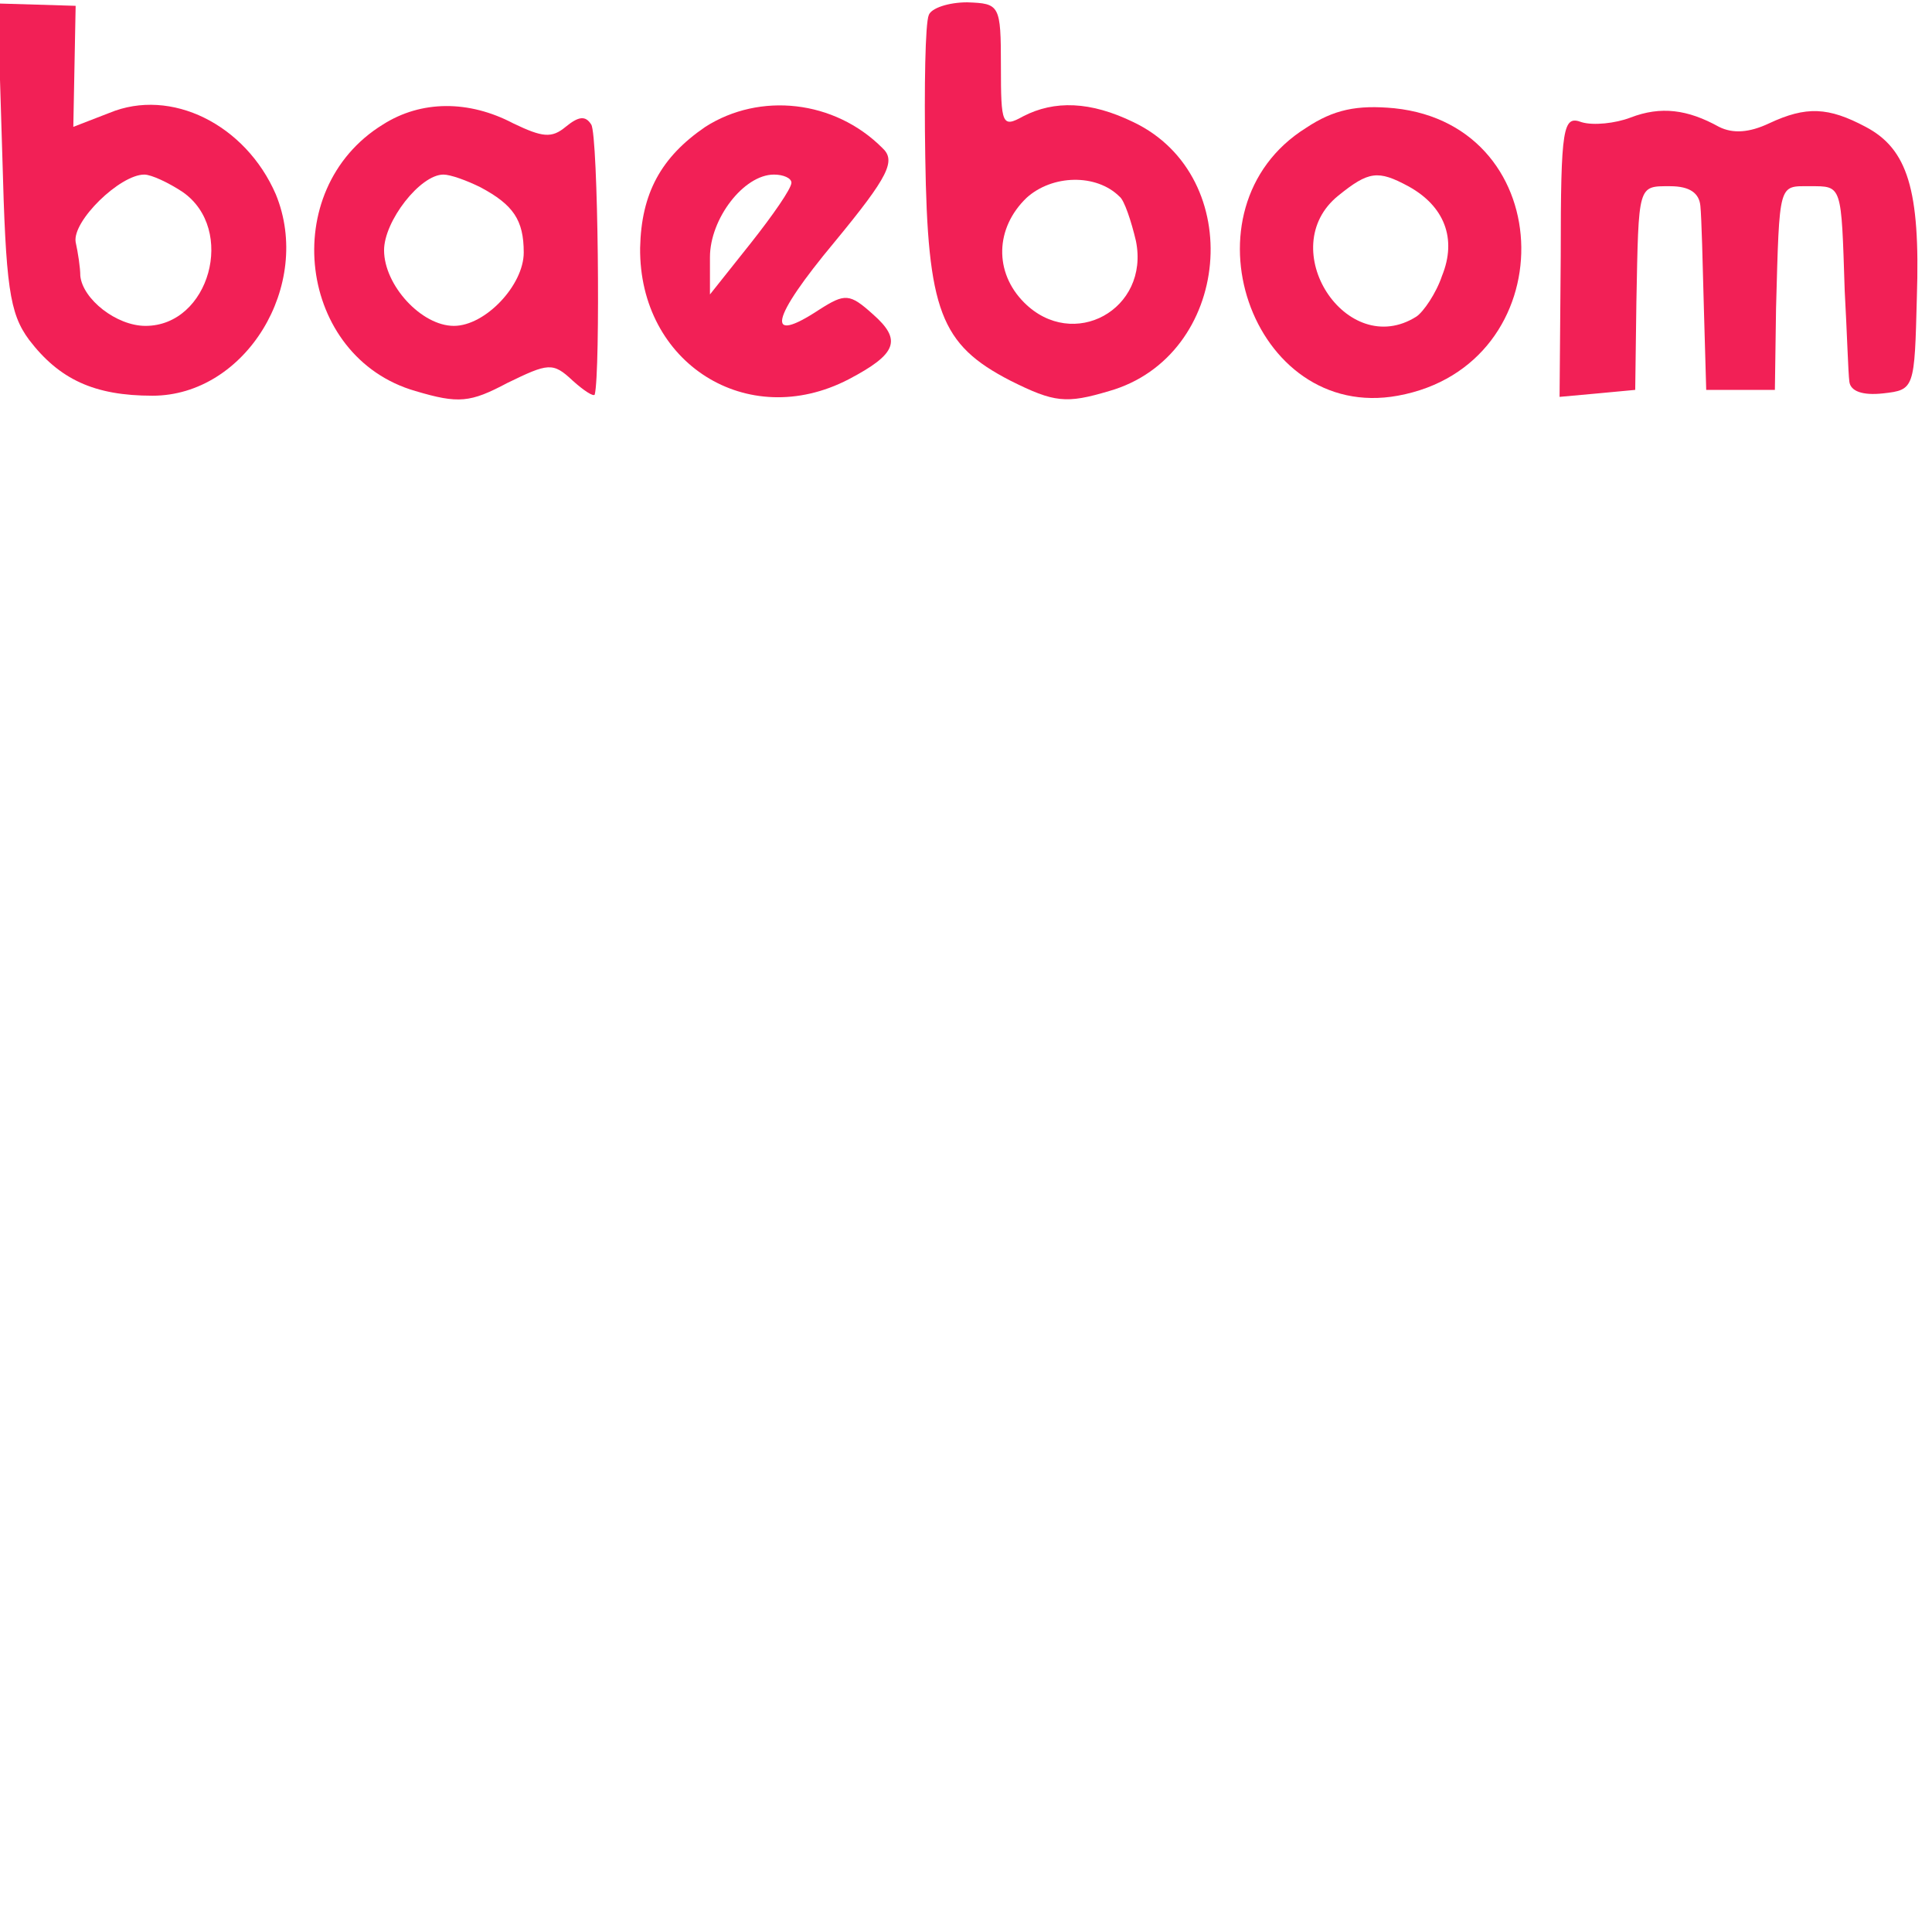 <?xml version="1.0" standalone="no"?>
<!DOCTYPE svg PUBLIC "-//W3C//DTD SVG 20010904//EN"
 "http://www.w3.org/TR/2001/REC-SVG-20010904/DTD/svg10.dtd">
<svg version="1.0" xmlns="http://www.w3.org/2000/svg"
 width="300pt" height="300pt" viewBox="0 0 166 166"
 preserveAspectRatio="xMidYMid meet">
<g transform="translate(0,101) scale(0.1,-0.1)"
fill="#f22056" stroke="none">
<path d="M2 876 c3 -112 6 -135 23 -158 26 -34 56 -48 106 -48 80 0 138 95
106 173 -26 60 -90 92 -143 70 l-31 -12 1 52 1 52 -33 1 -34 1 4 -131z m155
-31 c46 -32 23 -115 -32 -115 -25 0 -54 23 -56 43 0 7 -2 20 -4 29 -3 18 38
58 59 58 6 0 21 -7 33 -15z"/>
<path d="M798 997 c-3 -7 -4 -61 -3 -122 2 -132 13 -161 73 -192 38 -19 48
-20 85 -9 105 30 119 184 21 231 -37 18 -68 19 -95 5 -18 -10 -19 -7 -19 43 0
53 -1 54 -29 55 -16 0 -31 -5 -33 -11z m164 -156 c4 -3 10 -21 14 -38 12 -59
-54 -95 -96 -53 -26 26 -25 64 2 90 22 20 60 21 80 1z"/>
<path d="M329 903 c-91 -56 -73 -200 28 -229 37 -11 47 -10 79 7 35 17 39 18
56 2 10 -9 18 -14 19 -12 5 19 3 223 -3 232 -5 8 -11 7 -22 -2 -12 -10 -20 -9
-45 3 -38 20 -79 20 -112 -1z m84 -54 c28 -15 37 -28 37 -56 0 -28 -33 -63
-60 -63 -28 0 -60 35 -60 65 0 25 31 65 51 65 6 0 20 -5 32 -11z"/>
<path d="M606 901 c-38 -26 -55 -57 -56 -104 -1 -99 92 -158 179 -113 42 22
46 34 21 56 -20 18 -24 18 -46 4 -47 -31 -42 -8 13 58 47 57 53 70 41 81 -41
41 -105 48 -152 18z m74 -48 c0 -5 -16 -28 -35 -52 l-35 -44 0 32 c0 33 29 71
55 71 8 0 15 -3 15 -7z"/>
<path d="M1122 900 c-110 -69 -47 -253 79 -230 143 26 141 232 -3 247 -32 3
-52 -1 -76 -17z m88 -50 c31 -17 42 -45 29 -77 -5 -15 -16 -31 -22 -35 -60
-38 -123 59 -67 104 26 21 34 22 60 8z"/>
<path d="M1401 909 c-13 -5 -32 -7 -42 -4 -16 6 -18 -3 -18 -115 l-1 -121 33
3 32 3 1 75 c2 102 1 100 29 100 17 0 25 -6 26 -17 1 -10 2 -49 3 -88 l2 -70
29 0 30 0 1 70 c3 109 2 105 29 105 28 0 27 2 30 -90 2 -36 3 -71 4 -78 1 -8
11 -12 29 -10 27 3 27 4 29 83 3 92 -8 127 -44 146 -32 17 -51 18 -83 3 -17
-8 -31 -9 -43 -3 -27 15 -50 18 -76 8z"/>
</g>
</svg>
